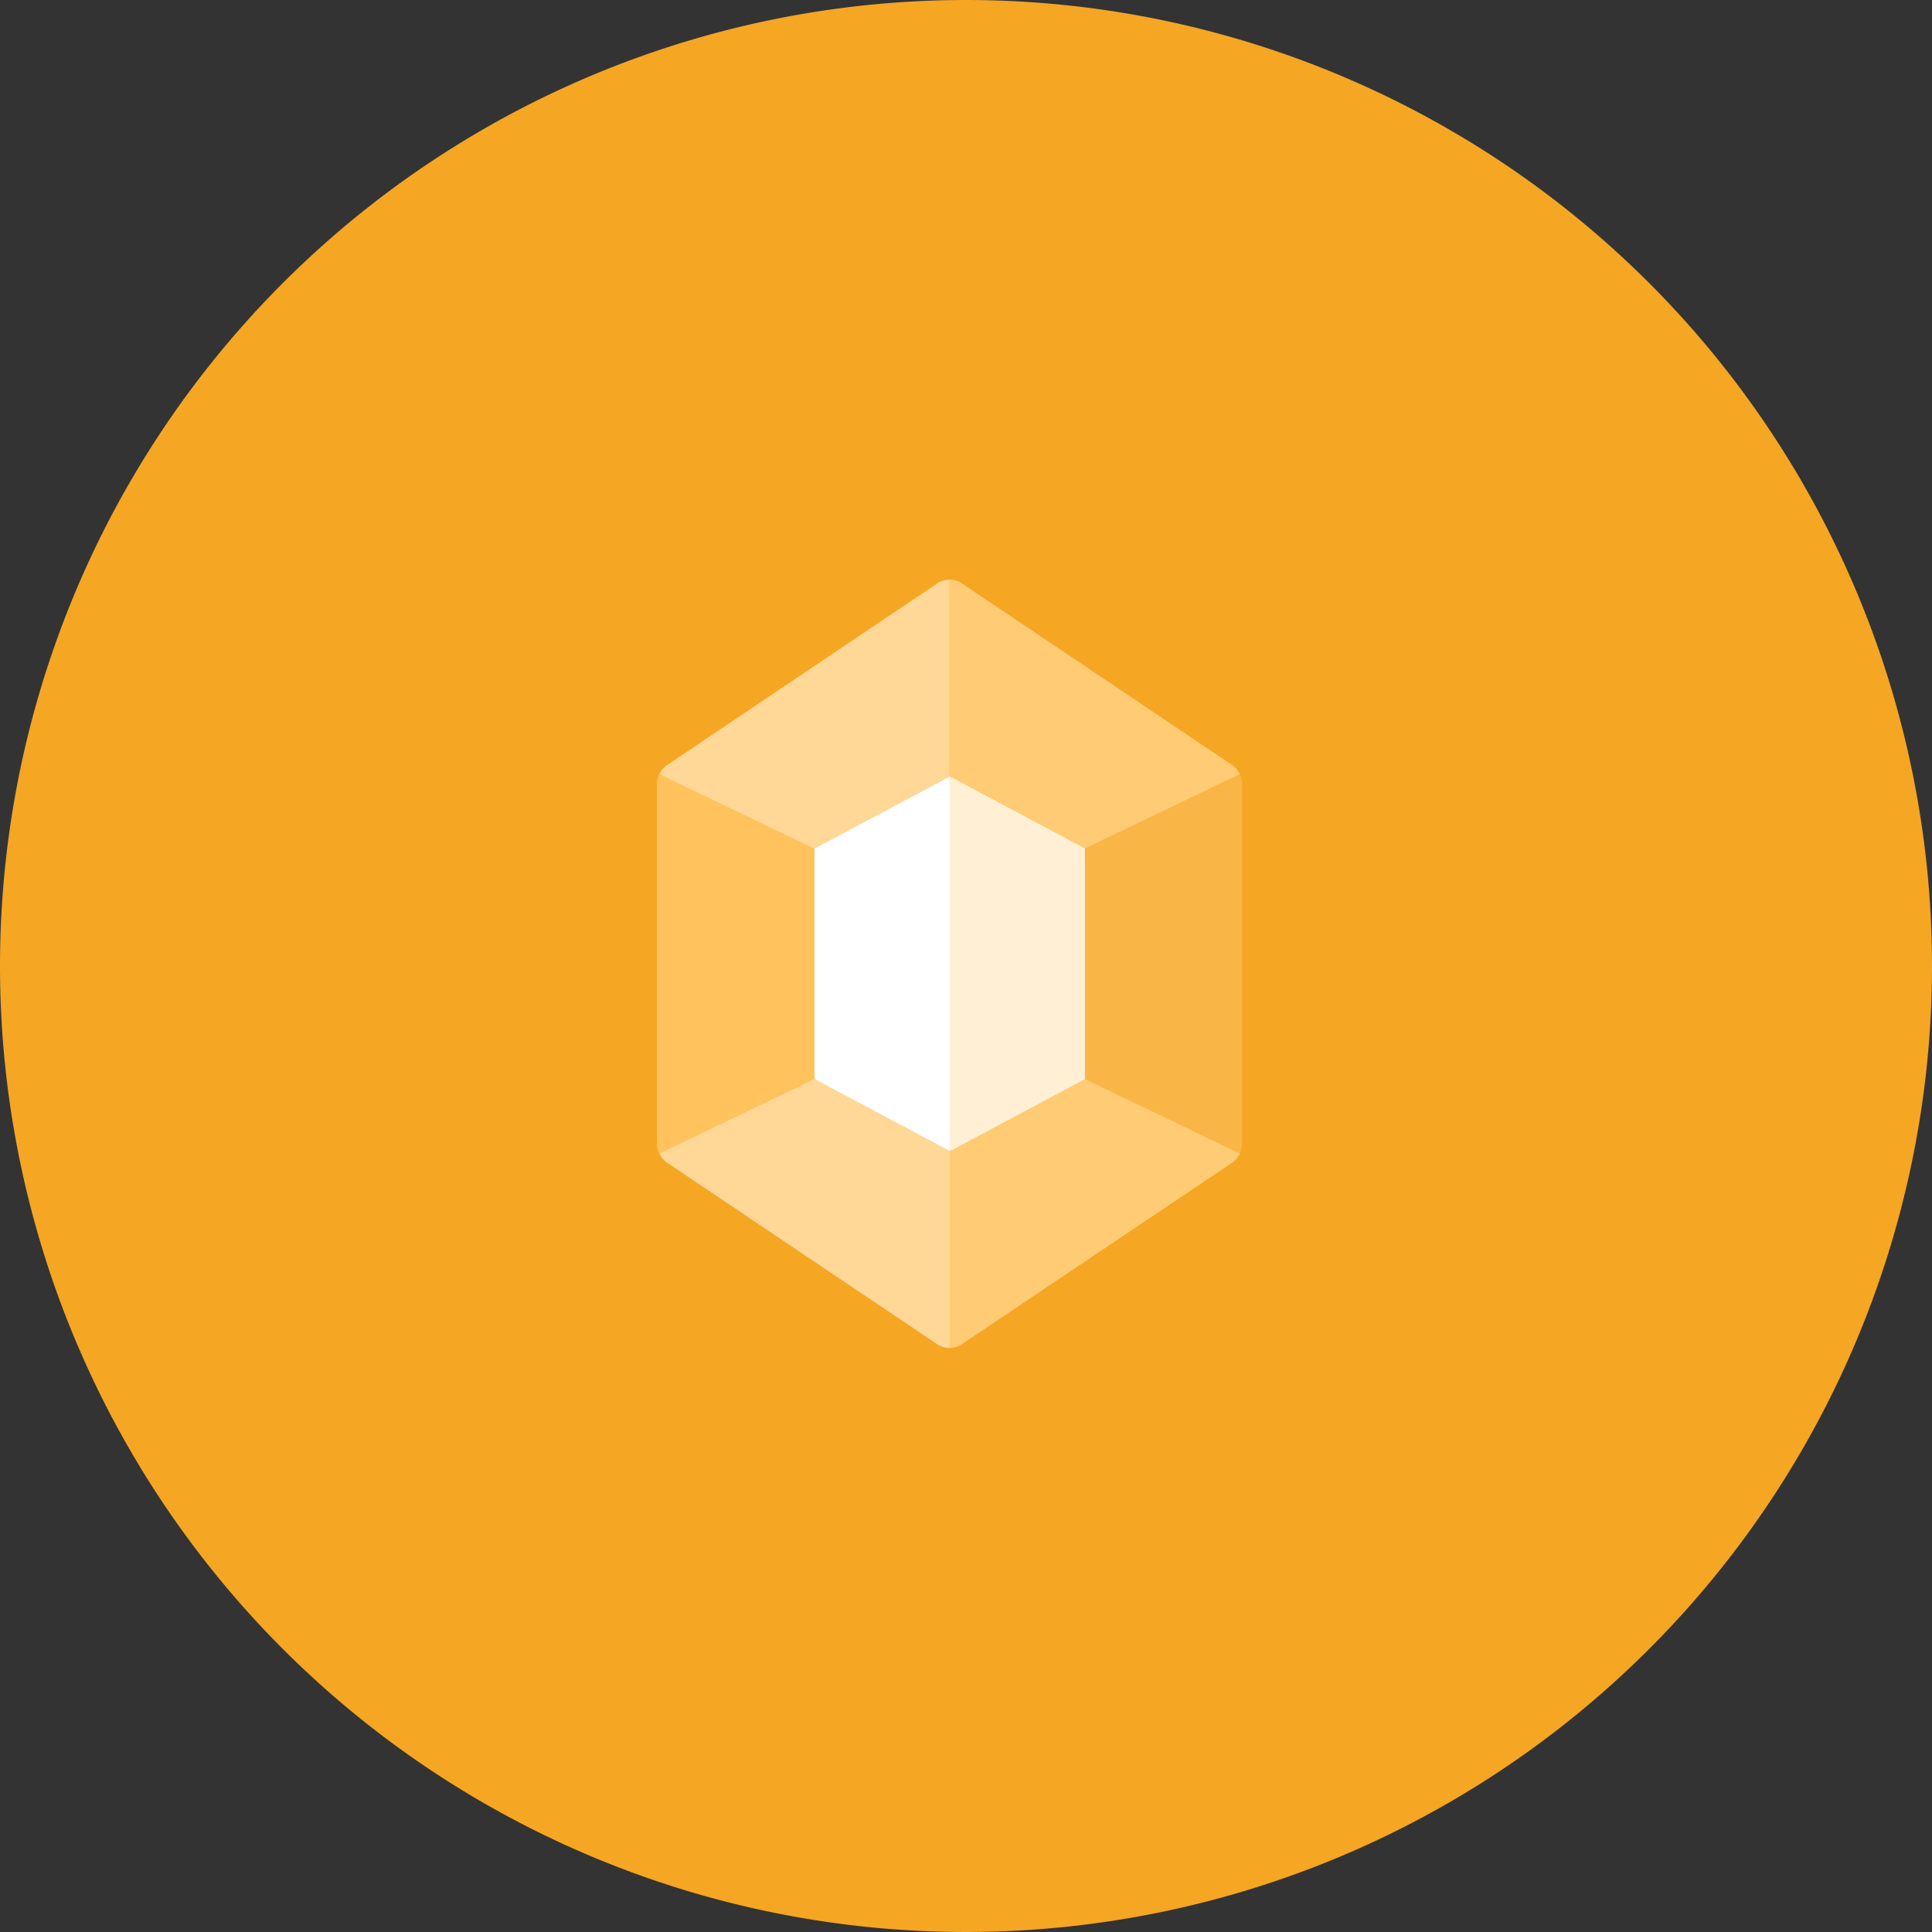 <svg xmlns="http://www.w3.org/2000/svg" width="50" height="50" viewBox="0 0 50 50">
  <rect x="0" y="0" width="50" height="50" fill="#333333" stroke="none"/>
  <g id="Group_5" data-name="Group 5" transform="translate(-0.5 -0.5)">
    <path id="Fill_1" data-name="Fill 1" d="M50,25A25,25,0,1,1,25,0,25,25,0,0,1,50,25" transform="translate(0.5 0.5)" fill="#f5a623"/>
    <g id="gem" transform="translate(17.5 15.5)">
      <g id="Group">
        <path id="Path" d="M4.078,6.962,6.7,6.5,8.094,5.032A.577.577,0,0,0,7.9,4.8L.906.1A.581.581,0,0,0,.583,0L0,3.535.583,5.1,1.8,6.447Z" transform="translate(6.991)" fill="#ffcb75"/>
        <path id="Path-2" data-name="Path" d="M4.078,1.93,2.476.3.063,0A.579.579,0,0,0,0,.25V9.571a.579.579,0,0,0,.063.25l2.7-.347L4.078,7.891l.777-3.175Z" transform="translate(0 5.032)" fill="#ffc25c"/>
        <path id="Path-3" data-name="Path" d="M4.078,0,2.039.369.583,1.864,0,4.292l.583,2.67a.581.581,0,0,0,.323-.1L7.9,2.165a.576.576,0,0,0,.2-.235L6.408.321Z" transform="translate(6.991 12.924)" fill="#ffcb75"/>
      </g>
      <path id="Path-4" data-name="Path" d="M7.511,5.1V0a.58.58,0,0,0-.323.1L.2,4.8a.577.577,0,0,0-.2.235l4.015,1.93Z" transform="translate(0.063)" fill="#ffd796"/>
      <path id="Path-5" data-name="Path" d="M0,7.891l4.015,1.93a.579.579,0,0,0,.063-.25V.25A.579.579,0,0,0,4.015,0L0,1.93Z" transform="translate(11.069 5.032)" fill="#f9b646"/>
      <path id="Path-6" data-name="Path" d="M4.015,0,0,1.93a.577.577,0,0,0,.2.235l6.991,4.7a.58.58,0,0,0,.323.1v-5.1Z" transform="translate(0.063 12.924)" fill="#ffd796"/>
      <path id="Path-7" data-name="Path" d="M6.991,1.864V7.83L3.5,9.694,0,7.83V1.864L3.5,0Z" transform="translate(4.078 5.096)" fill="#fff"/>
      <path id="Path-8" data-name="Path" d="M3.5,1.864V7.83L0,9.694V0Z" transform="translate(7.574 5.096)" fill="#ffefd4"/>
    </g>
  </g>
</svg>
